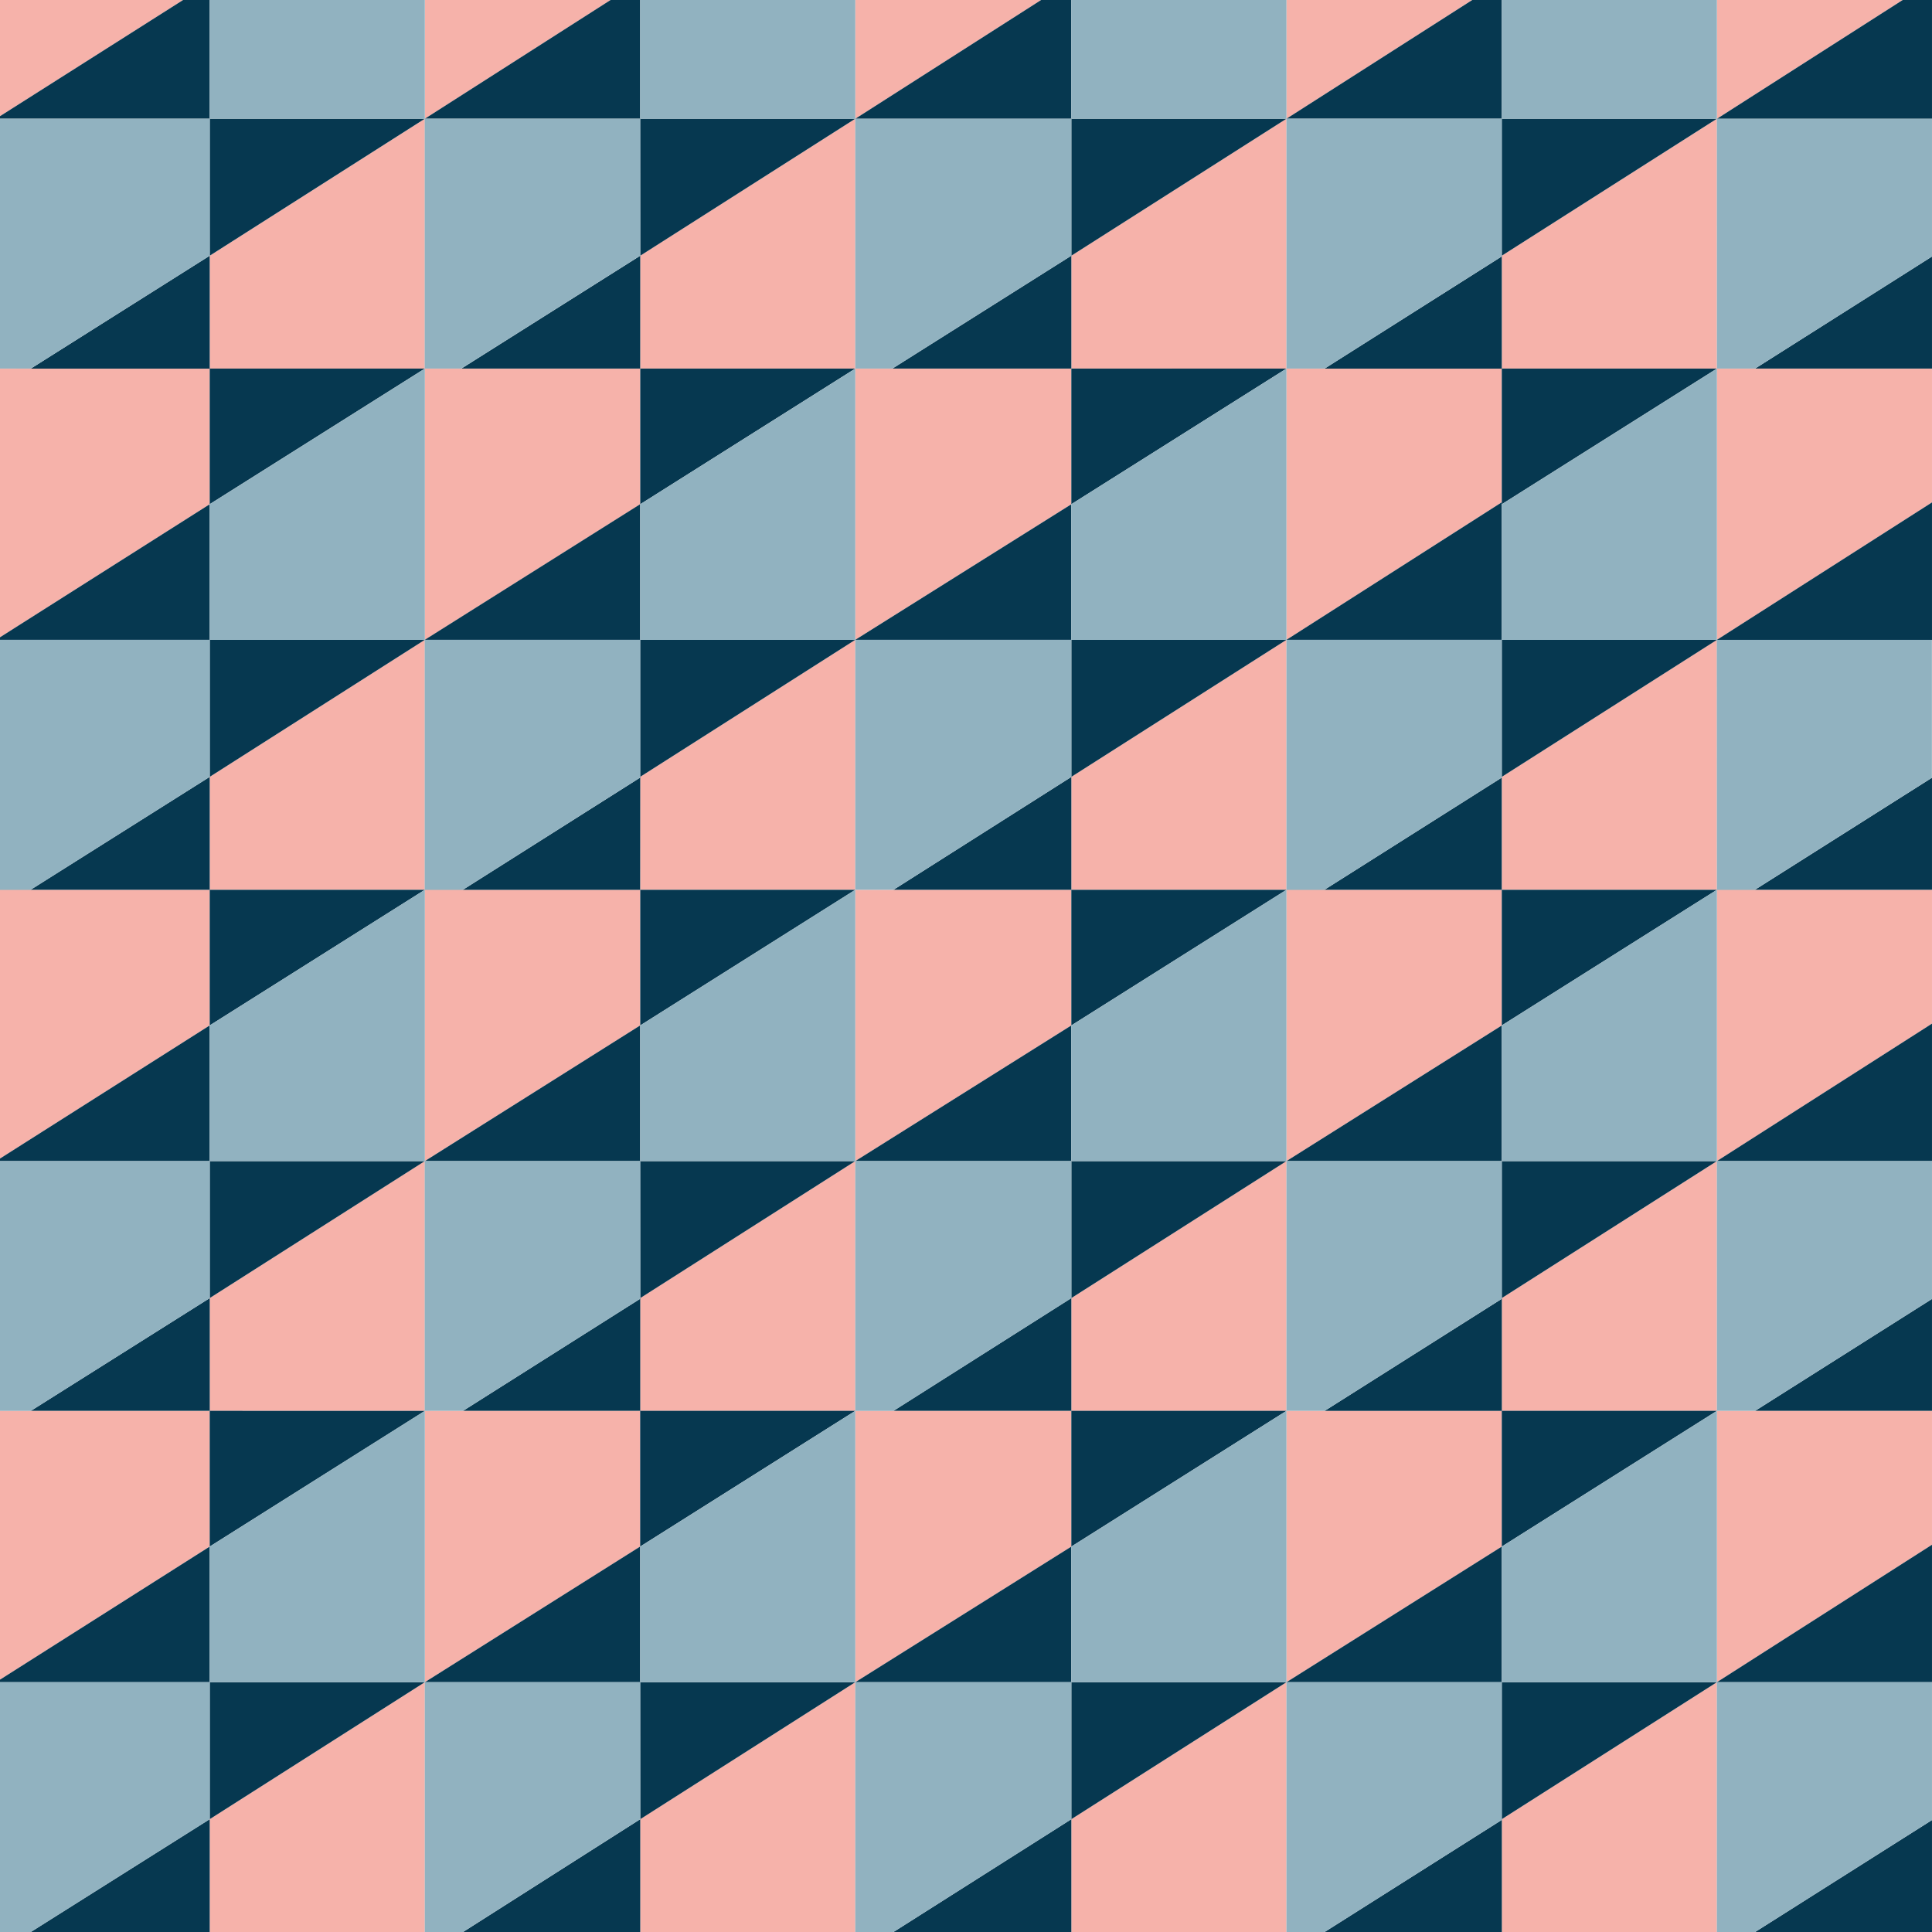 <svg xmlns="http://www.w3.org/2000/svg" width="453.543" height="453.543"><path fill="none" d="M453.23 427.46l.3-.2-41.5 26.28z"/><g fill="#F6B2AA"><path d="M453.54 362.63V331.2h-50.5v63.7zM352.55 453.54h50.5V394.9l-50.5 32.16zM251.28 331.2h-50.5v63.7l50.72-31.84V331.2h-.22zM310.56 331.2H302v63.7l50.55-31.84V331.2zM251.5 453.54H302V394.9l-50.5 32.16zM150.3 453.54h50.48V394.9l-50.5 32.16zM0 331.2v63.1l49.23-31.25v-31.84zM108.3 331.2h-8.57v63.7l50.56-31.84V331.2zM49.23 453.54h50.5V394.9l-50.5 32.16zM403.05 208.85V150.2l-50.5 32.17v26.5h50.5zM453.54 240.3v-31.42h-50.5v63.7zM352.55 304.73v26.48h50.5v-58.63zM302 208.85V150.2l-50.5 32.17v26.5H302zM200.78 208.88v63.7l50.72-31.86v-31.84zM352.5 208.88H302v63.7l50.55-31.85v-31.85h-.06zM302 303.46v-30.9l-50.5 32.17v26.48H302zM200.78 208.85V150.2l-50.5 32.17v26.5h50.5zM200.78 303.47v-30.9l-50.5 32.16v26.48h50.5zM99.73 208.85V150.2l-50.5 32.17v26.5h50.5zM0 271.97l49.23-31.25v-31.84H0zM150.3 240.72v-31.84H99.7v63.7zM99.73 303.46v-30.9l-50.5 32.17v26.48h50.5zM403.05 86.52V27.88l-50.5 32.15v26.5h50.5zM453.54 117.94V86.52h-50.5v63.7zM302 86.52V27.87l-50.5 32.16v26.5H302zM303.32 149.36l49.17-31.42v.47l.05-.03V86.52H302v63.7zM200.78 86.52V27.88l-50.5 32.15v26.5h50.5zM202.27 149.26l49.23-30.9V86.52h-50.72v63.7zM0 149.6l49.23-31.23V86.5H0zM150.3 118.37V86.52H99.7v63.7zM403.05 0v27.88L446.65 0zM345.6 0H302v27.87zM244.4 0h-43.62v27.88zM0 0v27.27L42.98 0zM143.34 0h-43.6v27.87zM99.73 86.5V27.88l-50.5 32.16v26.5h50.5z"/></g><g fill="#063850"><path d="M352.5 427.26l-41.54 26.28h-.4 42v-26.48l-.07.04zM412.02 453.54h41.52v-26.28zM412.02 331.2h41.52v-26.27zM403.05 331.2h-50.5v31.86zM453.54 362.63l-50.5 32.27h50.5zM403.05 394.9h-50.5v32.16zM209.75 453.54h41.75v-26.48zM302 331.2h-50.5v31.86zM251.28 363.2l-50.5 31.7h50.72v-31.84zM302 394.9h50.55v-31.84zM251.5 427.06L302 394.9h-50.5zM108.7 453.54h-.4 42v-26.48zM200.78 331.2h-50.5v31.86zM99.73 394.9h50.56v-31.84l-.08.04zM150.3 427.06l50.48-32.16h-50.5zM49.23 453.54v-26.48l-42 26.48zM49.23 331.2v31.86l50.5-31.85zM0 394.3v.6h49.23v-31.84zM49.23 427.06l50.5-32.16h-50.5zM352.5 304.93l-41.54 26.28h-.4 42v-26.47l-.07.04zM453.52 208.85h.02v-26.28l-41.52 26.28h-8.93l-.05.03h50.47zM403.05 208.88h-50.5v31.84zM453.54 240.3l-50.5 32.27h50.5zM352.55 304.73l50.5-32.16h-50.5zM209.75 331.2h41.75v-26.47zM302 208.88h-50.5v31.84zM302 272.57h50.55v-31.84zM251.5 304.73l50.5-32.16h-50.5zM150.22 304.93L108.7 331.2h-.4 42v-26.47l-.08.04zM150.3 208.88v31.84l50.48-31.84zM99.73 272.57h50.56v-31.84l-.08.04zM200.78 272.57h50.72v-31.85zM150.3 303.47v1.26l50.48-32.16h-50.5zM7.24 331.2h42v-26.47zM49.23 208.88v31.84l50.5-31.84zM0 271.97v.6h49.23v-31.85zM99.73 272.57h-50.5v32.16zM352.5 182.57l-41.54 26.28h-8.92l-.05.03h50.55v-26.5l-.06.03zM453.52 86.52h.02v-26.3l-41.52 26.3h-8.96 50.46zM403.05 86.52h-50.5v31.85zM453.54 117.94l-50.5 32.27h50.5zM352.55 182.37l50.5-32.16h-50.5zM209.75 208.88h41.75v-26.5zM251.5 118.36L302 86.52h-50.5zM352.5 117.94L302 150.2h50.55v-31.83l-.06.04zM251.5 182.37L302 150.2h-50.5zM150.3 182.37l-.08.04v.17l-41.53 26.28h-8.93l-.04.03h50.56zM251.26 86.52h.24v-26.5l-42 26.5h41.76-50.49zM150.3 86.52v31.85l50.48-31.85zM200.78 150.2h50.72v-31.83zM200.78 150.2h-50.5v32.17zM49.23 182.37l-42 26.48H0v.03h49.23zM49.23 86.52v31.84l50.5-31.84zM0 149.6v.6h49.23v-31.83zM150.22 118.4l-50.5 31.8h50.57v-31.83zM99.73 150.2h-50.5v32.17zM352.55 60.03l-.06.04v.16l-41.54 26.3H302h50.55zM352.55 60.03l50.5-32.16h-50.5zM49.23 60.03l-42 26.5H0h49.23zM150.3 60.03l-42 26.5h-8.57 50.56zM453.54 0h-6.88l-43.6 27.88h50.48zM352.5 27.87h.05V0h-6.94L302 27.87zM251.5 60.03L302 27.87h-50.5zM251.28 27.88h.22V0h-7.1l-43.62 27.88zM150.3 60.03l50.48-32.16h-50.5zM42.98 0L0 27.27v.6h49.23V0zM150.22 27.87h.07V0h-6.96l-43.6 27.87zM99.73 27.87h-50.5v32.16z"/></g><g fill="#91B2C0"><path d="M352.55 394.9h50.5v-63.7l-50.5 31.86zM412.02 453.54l41.52-26.28V394.9h-50.5v58.64zM251.5 363.06v31.84H302v-63.7zM251.28 394.9h-50.5v58.64h8.97l41.75-26.48V394.9h-.22zM352.5 394.9H302v58.64h8.96l41.53-26.28v-.16l.05-.04V394.9h-.06zM150.3 363.06v31.84h50.48v-63.7zM49.23 363.06v31.84h50.5v-63.7zM0 453.54h7.24l42-26.48V394.9H0zM150.22 394.9h-50.5v58.64h8.97l41.6-26.48V394.9h-.08zM352.55 272.57h50.5v-63.7l-50.5 31.85zM403.05 331.2h8.97l41.52-26.27v-32.36h-50.5zM251.5 272.57H302v-63.7l-50.5 31.85zM251.28 272.57h-50.5v58.64h8.97l41.75-26.47v-32.16h-.22zM302 331.2h8.96l41.53-26.27v-.16l.05-.04v-32.16H302zM150.3 240.72v31.85h50.48v-63.7zM101.05 331.2H108.7l41.52-26.27v-.16l.07-.04v-32.16H99.7v58.64h1.33zM49.23 240.72v31.85h50.5v-63.7zM0 303.46v27.75h7.24l42-26.47v-32.16H0zM352.55 118.37v31.84h50.5V86.53zM403.05 208.85v.03l.04-.03H412l41.52-26.28V150.2h-50.5zM302 86.52l-50.5 31.84v31.85H302zM352.5 150.2H302v58.68l.04-.03h8.92l41.53-26.28v-.16l.05-.03V150.2h-.06zM150.3 118.37v31.84h50.48V86.53zM209.75 208.88l41.75-26.5V150.2h-50.72v58.68zM49.23 118.36v31.85h50.5V86.53zM0 181.13v27.72h7.24l42-26.48V150.2H0zM101.05 208.85H108.7l41.52-26.28v-.16l.07-.03V150.2H99.7v58.68l.05-.03zM403.05 0h-50.5v27.88h50.5zM403.05 86.5v.02h8.97l41.52-26.3V27.9h-50.5zM302 0h-50.5v27.87H302zM302 86.5v.02h8.96l41.53-26.3v-.15l-.03.02v-1.3l.02-.02v1.3l.05-.05V27.87H302zM200.78 0h-50.5v27.88h50.5zM200.78 86.5v.02h8.97-.25l42-26.5V27.88h-50.72zM49.23 0v27.87h50.5V0zM0 58.78v27.74h7.24l42-26.5V27.88H0zM101.05 86.52h7.24l42-26.5V27.88H99.7v58.65h.02z"/></g></svg>